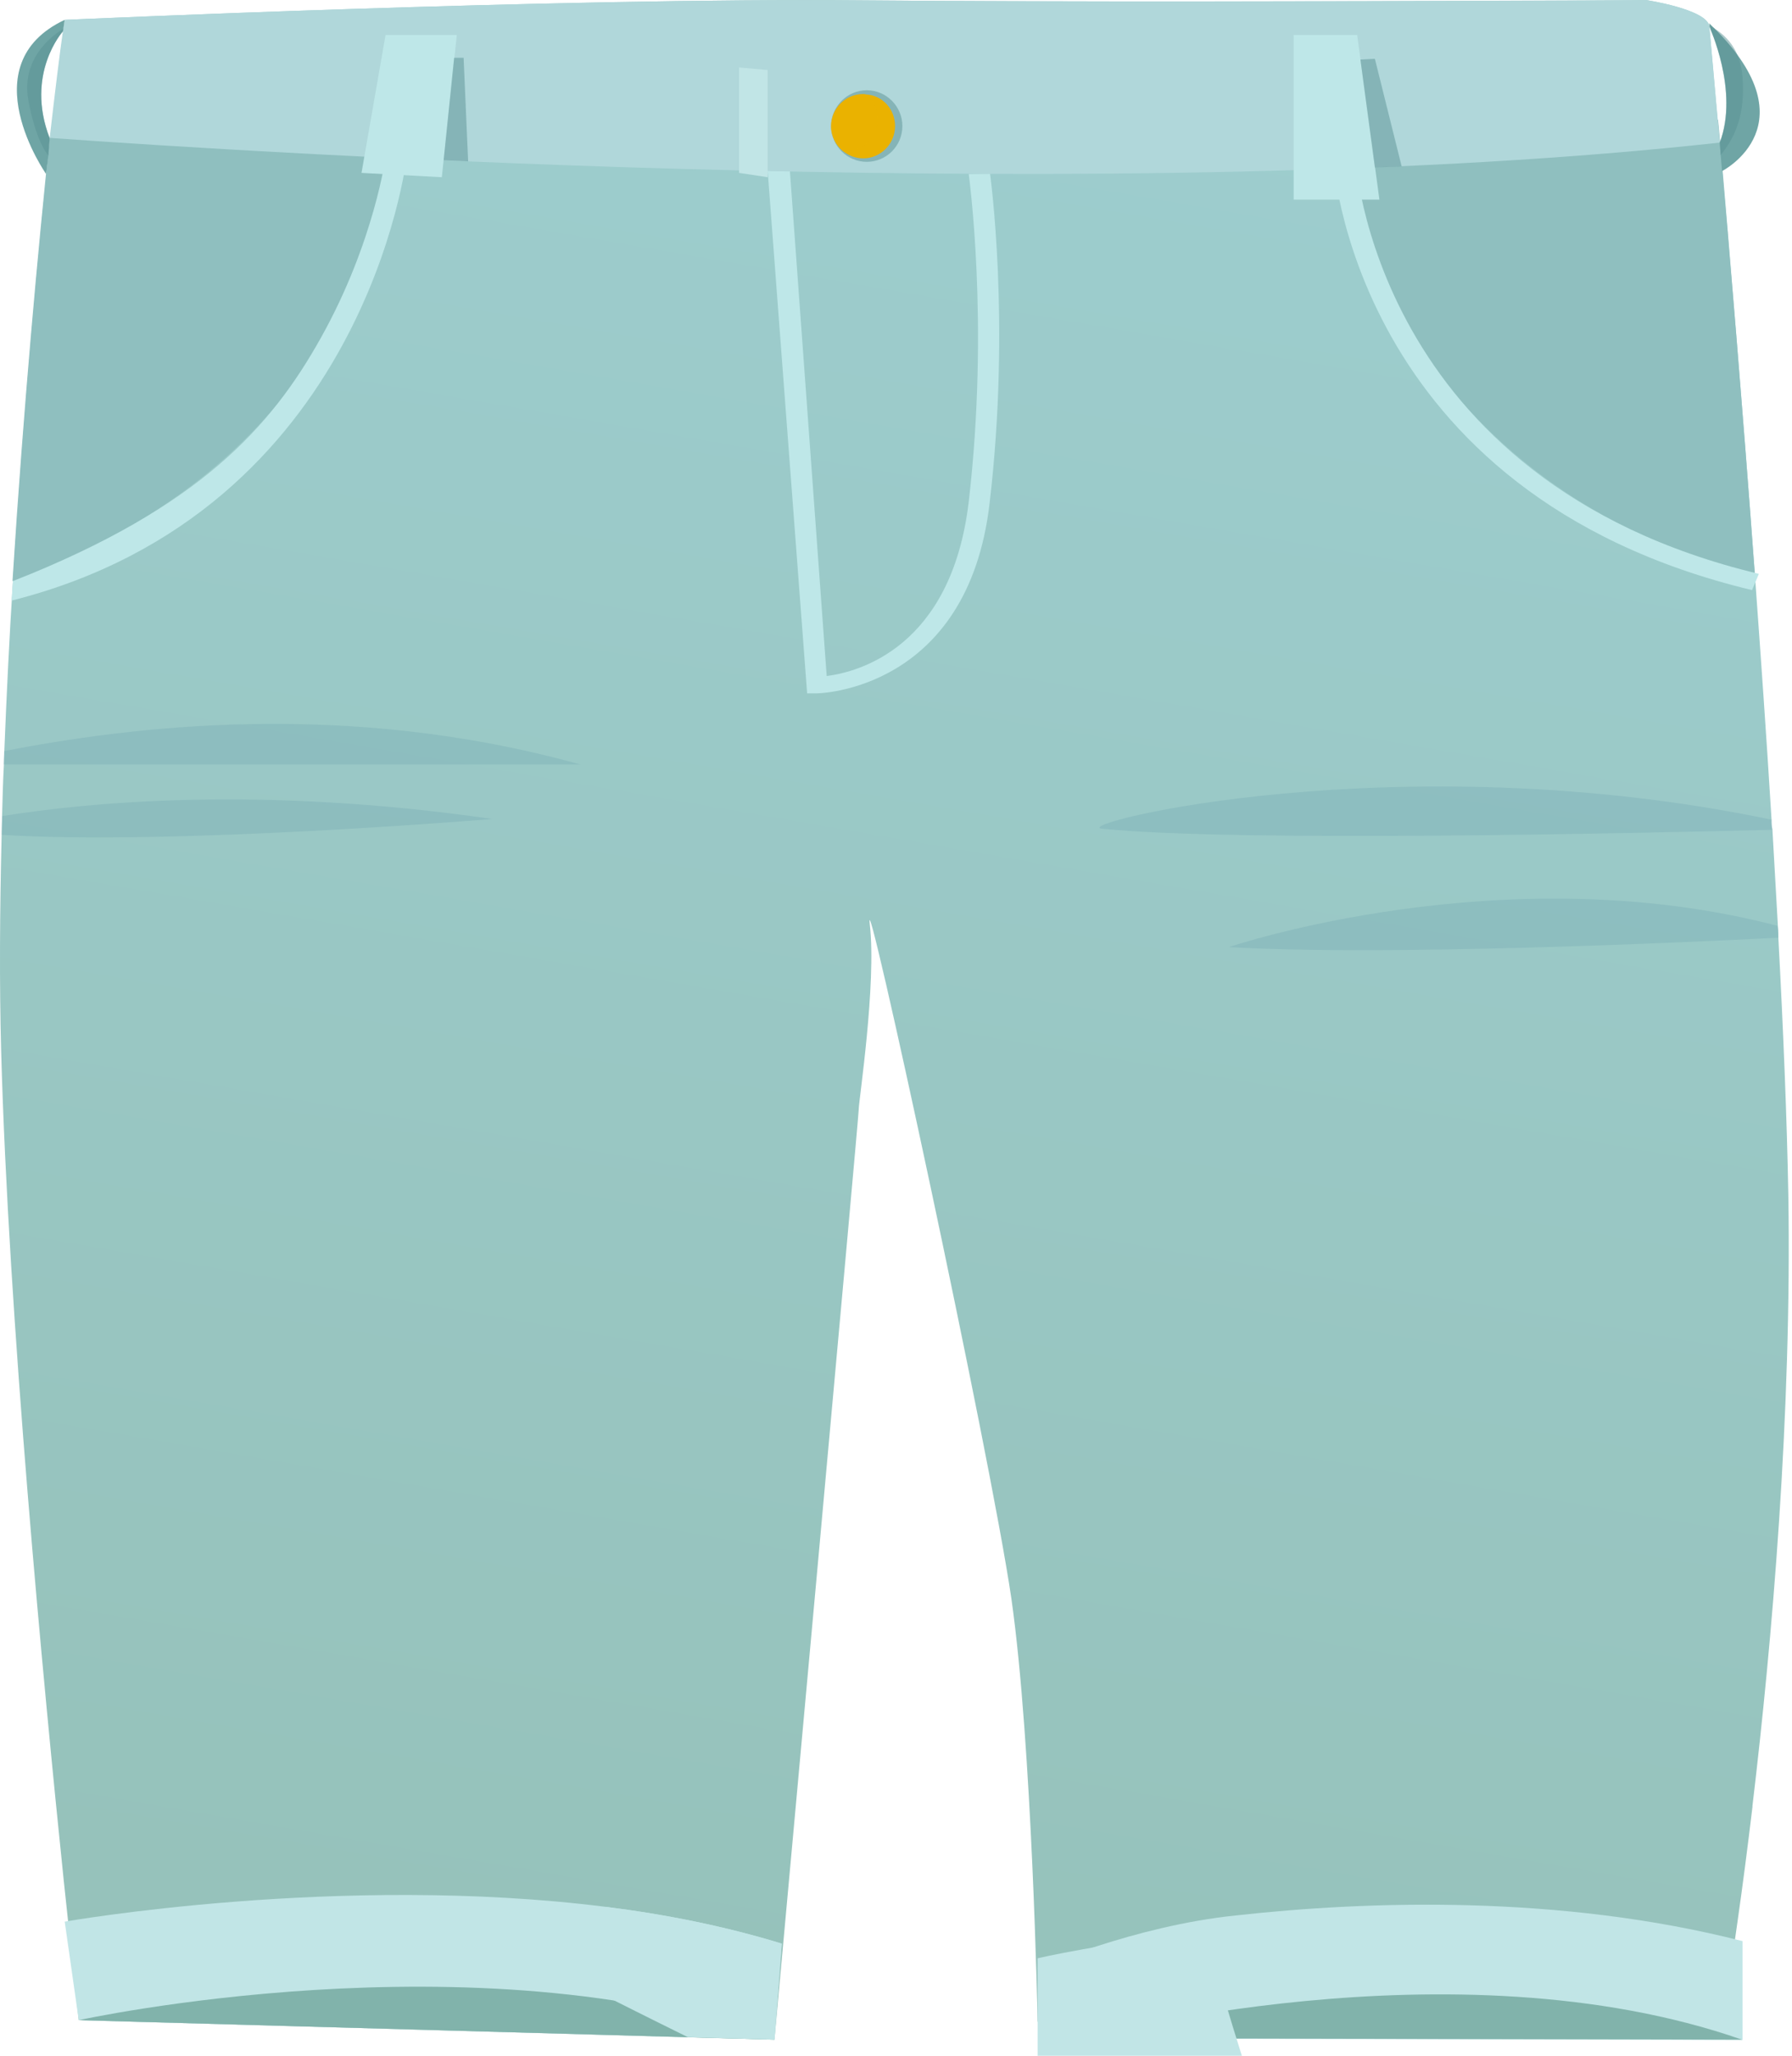 <svg width="34" height="39" viewBox="0 0 34 39" fill="none" xmlns="http://www.w3.org/2000/svg">
<path d="M33.25 34.258C33.25 34.271 33.25 34.271 33.25 34.278C33.155 35.072 33.061 35.791 32.974 36.401C32.776 37.818 32.63 38.667 32.63 38.667L19.687 38.355C19.687 38.355 19.585 33.1 19.189 30.327C18.784 27.554 16.373 16.404 16.503 17.536C16.632 18.669 16.293 20.886 16.293 21.044C16.293 21.203 14.694 38.695 14.694 38.695L1.494 38.325C1.494 38.325 1.382 37.305 1.21 35.682C0.823 31.943 0.16 24.993 0.022 19.94C-0.013 18.659 -0.004 17.276 0.031 15.845C0.031 15.729 0.039 15.612 0.039 15.489C0.048 15.16 0.056 14.832 0.074 14.503C0.074 14.421 0.082 14.338 0.082 14.249C0.125 13.174 0.177 12.086 0.246 11.018C0.452 7.731 0.737 4.649 0.952 2.616C0.952 2.609 0.96 2.595 0.96 2.588C1.064 1.698 1.141 1.007 1.202 0.596C1.21 0.514 1.227 0.438 1.236 0.377C1.236 0.377 10.613 -0.048 16.399 0.007C20.007 0.041 25.337 0.027 28.841 0.014C30.942 0.014 31.227 3.05176e-05 31.227 3.05176e-05C31.227 3.05176e-05 32.406 0.178 32.432 0.507C32.467 0.897 32.518 1.5 32.587 2.267C32.604 2.41 32.613 2.554 32.63 2.705C32.811 4.732 33.061 7.697 33.293 10.867C33.405 12.408 33.517 13.996 33.612 15.55C33.612 15.612 33.612 15.681 33.629 15.742C33.663 16.358 33.698 16.968 33.732 17.564C33.741 17.639 33.741 17.714 33.741 17.79C33.836 19.563 33.904 21.234 33.93 22.658C33.999 26.821 33.62 31.156 33.25 34.258Z" fill="url(#paint0_linear_163_3082)"/>
<path d="M7.324 2.896C7.324 2.896 7.16 8.504 0.237 11.024C0.444 7.738 0.728 4.656 0.943 2.623C0.943 2.616 0.952 2.602 0.952 2.595L7.324 2.896Z" fill="#8FBFBF"/>
<path d="M33.293 10.867C32.596 10.737 26.99 9.504 25.285 2.924L32.596 2.273C32.613 2.417 32.621 2.561 32.639 2.712C32.811 4.732 33.06 7.697 33.293 10.867Z" fill="#8FBFBF"/>
<path d="M0.22 11.394L0.246 11.024C3.794 9.627 5.145 8.094 6.084 6.416C7.109 4.588 7.324 2.937 7.324 2.924L7.72 2.958C7.711 3.02 6.945 9.696 0.22 11.394Z" fill="#BEE7E8"/>
<path d="M33.242 11.195C25.613 9.367 25.286 2.985 25.286 2.924L25.708 2.917C25.708 2.979 26.035 9.128 33.371 10.887L33.242 11.195Z" fill="#BEE7E8"/>
<path d="M15.315 13.168L14.565 3.239L14.987 3.246L15.685 12.825C16.279 12.75 18.053 12.291 18.38 9.518C18.776 6.115 18.38 3.328 18.38 3.3L18.785 3.294C18.785 3.321 19.181 6.108 18.776 9.545C18.363 13.113 15.521 13.154 15.495 13.154H15.315V13.168Z" fill="#BEE7E8"/>
<g opacity="0.4">
<path opacity="0.4" d="M11.01 14.503H0.066C0.066 14.421 0.075 14.338 0.075 14.249C2.442 13.791 6.541 13.257 11.01 14.503Z" fill="#4B869B"/>
<path opacity="0.4" d="M9.339 15.537C9.339 15.537 3.268 16.044 0.031 15.838C0.031 15.722 0.039 15.605 0.039 15.482C1.667 15.222 4.93 14.9 9.339 15.537Z" fill="#4B869B"/>
</g>
<g opacity="0.4">
<path opacity="0.4" d="M33.629 15.742C31.192 15.804 23.477 15.982 20.911 15.722C20.231 15.653 26.517 14.071 33.612 15.55C33.612 15.612 33.621 15.674 33.629 15.742Z" fill="#4B869B"/>
<path opacity="0.4" d="M33.741 17.79C31.838 17.886 26.31 18.139 23.314 17.968C23.314 17.968 28.515 16.201 33.724 17.564C33.733 17.639 33.741 17.714 33.741 17.79Z" fill="#4B869B"/>
</g>
<path d="M32.63 2.705C21.436 3.944 5.042 2.91 0.943 2.616C1.047 1.712 1.133 1.013 1.193 0.596C1.202 0.514 1.219 0.438 1.228 0.377C1.228 0.377 10.604 -0.048 16.391 0.007C22.168 0.055 31.227 0 31.227 0C31.227 0 32.406 0.178 32.432 0.507C32.475 0.972 32.544 1.732 32.63 2.705Z" fill="#B0D7DA"/>
<path d="M14.832 36.873L14.694 38.695L13.05 38.647L1.494 38.325L1.228 36.456C1.228 36.456 6.446 35.538 11.491 36.175C12.636 36.319 13.764 36.545 14.832 36.873Z" fill="#C1E5E6"/>
<path d="M33.061 36.825V38.702L24.14 38.681L20.593 38.674L19.687 37.337C19.687 37.337 21.514 36.538 23.443 36.339C25.957 36.059 29.599 35.942 33.061 36.825Z" fill="#C1E5E6"/>
<path d="M1.495 38.325C1.495 38.325 9.003 36.675 14.695 38.695L1.495 38.325Z" fill="#81B3AB"/>
<path d="M20.593 38.667C20.593 38.667 27.559 36.778 33.052 38.695L20.593 38.667Z" fill="#81B3AB"/>
<path d="M14.023 1.28V3.28L14.565 3.362V1.328L14.023 1.28Z" fill="#C1E5E6"/>
<path opacity="0.5" d="M17.121 2.391C17.121 2.77 16.816 3.07 16.445 3.07C16.075 3.07 15.77 2.77 15.77 2.391C15.77 2.018 16.075 1.712 16.445 1.712C16.816 1.712 17.121 2.018 17.121 2.391Z" fill="#5B9394"/>
<path d="M16.982 2.391C16.982 2.726 16.713 3.004 16.379 3.004C16.234 3.004 16.103 2.953 16.001 2.872C15.863 2.763 15.769 2.588 15.769 2.398C15.769 2.062 16.038 1.785 16.379 1.785C16.394 1.785 16.408 1.785 16.43 1.792C16.742 1.807 16.982 2.07 16.982 2.391Z" fill="#EAB200"/>
<path opacity="0.3" d="M16.648 2.259C16.648 2.594 16.38 2.872 16.038 2.872C16.024 2.872 16.009 2.872 15.995 2.872C15.857 2.762 15.762 2.587 15.762 2.397C15.762 2.062 16.031 1.784 16.372 1.784C16.387 1.784 16.401 1.784 16.423 1.792C16.561 1.901 16.648 2.069 16.648 2.259Z" fill="#EAB200"/>
<path d="M7.315 0.664L6.859 3.28L8.383 3.362L8.667 0.664H7.315Z" fill="#BEE7E8"/>
<path d="M24.545 0.664V3.787H26.172L25.75 0.664H24.545Z" fill="#BEE7E8"/>
<path opacity="0.5" d="M8.796 1.096L8.882 3.061L8.417 3.04L8.616 1.096H8.796Z" fill="#5B9394"/>
<path opacity="0.5" d="M26.086 1.116L26.594 3.157L26.086 3.177L25.811 1.13L26.086 1.116Z" fill="#5B9394"/>
<path d="M32.673 3.246L32.647 2.944L32.63 2.705C33.001 1.726 32.432 0.507 32.432 0.507L32.453 0.555L32.427 0.441C34.433 2.351 32.673 3.246 32.673 3.246Z" fill="#6FA5A5"/>
<path opacity="0.5" d="M32.646 2.944L32.629 2.705C32.999 1.726 32.431 0.507 32.431 0.507L32.431 0.47C32.535 0.566 32.999 0.74 33.06 1.452C33.12 2.191 32.913 2.609 32.646 2.944Z" fill="#5B9394"/>
<path d="M1.227 0.377L1.202 0.548L1.193 0.596C1.193 0.596 0.47 1.397 0.943 2.623L0.917 2.951L0.874 3.3C0.874 3.3 -0.581 1.226 1.227 0.377Z" fill="#6FA5A5"/>
<path opacity="0.5" d="M1.193 0.596C1.193 0.596 0.47 1.397 0.943 2.623L0.917 2.951C0.849 2.869 0.668 2.595 0.539 1.91C0.366 0.993 1.202 0.548 1.202 0.548L1.193 0.596Z" fill="#5B9394"/>
<path d="M14.833 36.873L14.695 38.695L13.05 38.647C12.284 38.27 11.647 37.948 11.647 37.948L11.492 36.175C12.637 36.319 13.765 36.545 14.833 36.873Z" fill="#C1E5E6"/>
<path d="M23.562 39H19.687V37.151C19.687 37.151 20.936 36.857 22.864 36.658C23.045 37.316 23.381 38.432 23.562 39Z" fill="#C1E5E6"/>
<defs>
<linearGradient id="paint0_linear_163_3082" x1="21.947" y1="1.191" x2="14.965" y2="41.512" gradientUnits="userSpaceOnUse">
<stop stop-color="#9DCDCE"/>
<stop offset="1" stop-color="#95C1B9"/>
</linearGradient>
</defs>
</svg>
